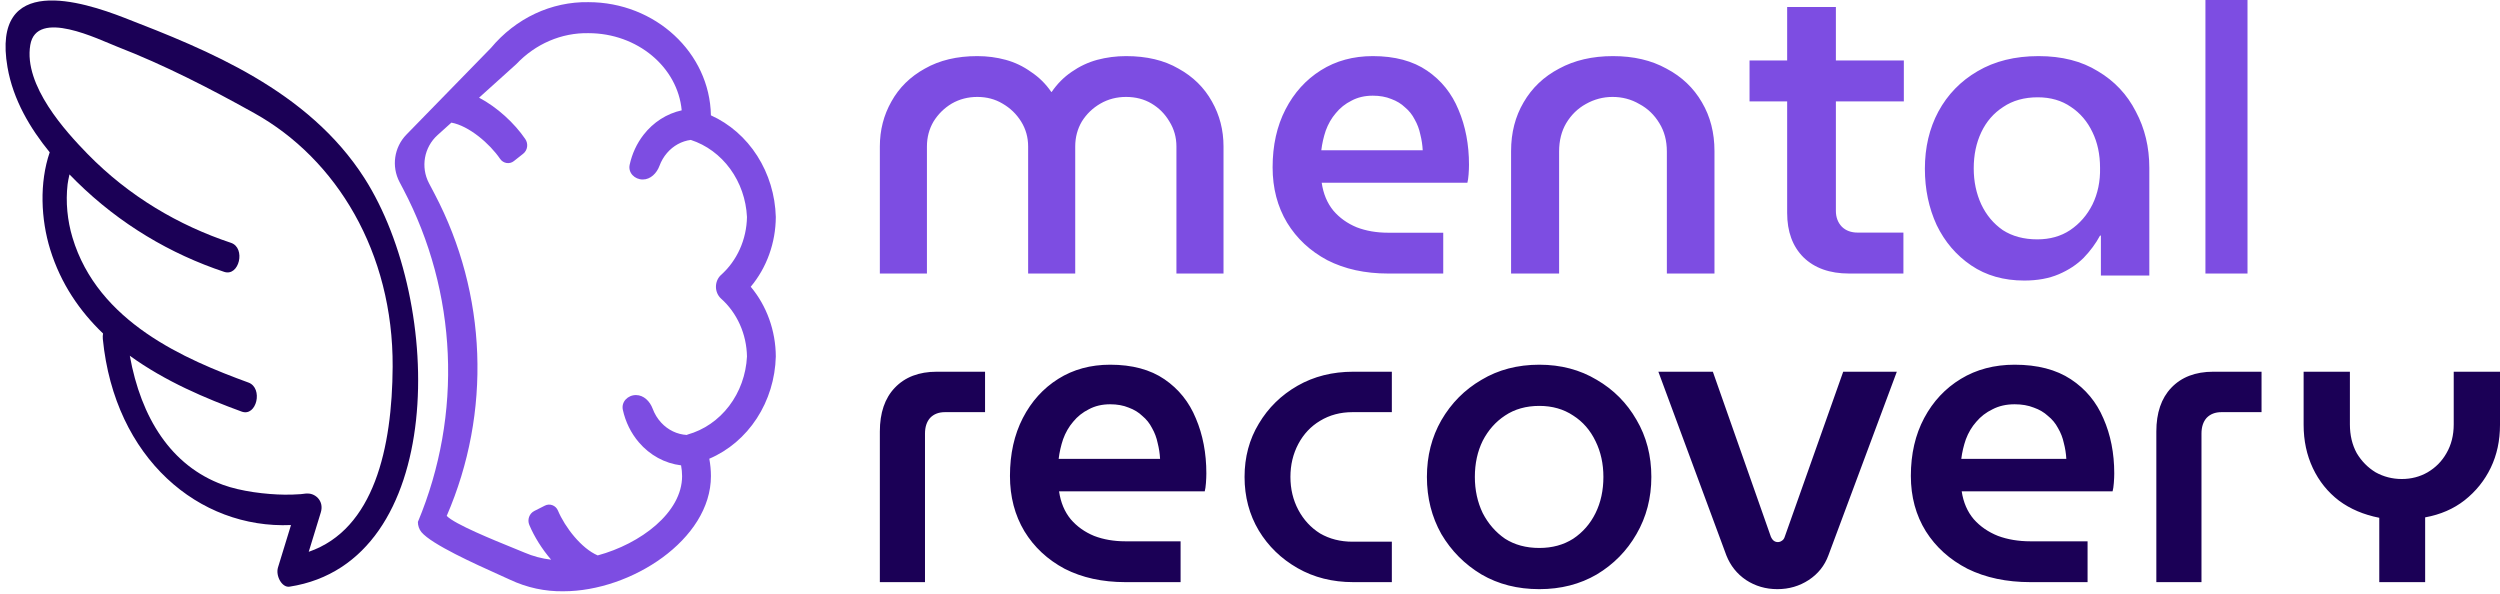 <svg width="522" height="124" viewBox="0 0 522 124" fill="none" xmlns="http://www.w3.org/2000/svg">
<path fill-rule="evenodd" clip-rule="evenodd" d="M148.438 24.083C148.203 11.011 136.817 0.45 122.855 0.45C119.028 0.386 115.232 1.205 111.724 2.852C108.216 4.5 105.078 6.937 102.521 10L84.867 28.098C82.288 30.741 81.706 34.743 83.423 38.012L84.196 39.482C95.521 61.035 96.642 86.517 87.254 108.981C87.254 109.762 87.516 110.516 87.992 111.105C90.14 113.678 99.274 117.788 104.22 120.013L104.22 120.013C105.162 120.436 105.951 120.792 106.512 121.055C110.02 122.703 113.816 123.522 117.643 123.458C131.753 123.458 148.443 112.672 148.443 99.41C148.44 98.192 148.325 96.976 148.1 95.781C152.104 94.076 155.553 91.145 158.022 87.352C160.491 83.558 161.87 79.069 161.989 74.44C161.963 69.059 160.1 63.875 156.754 59.874C160.099 55.872 161.962 50.688 161.989 45.307C161.865 40.743 160.521 36.315 158.118 32.551C155.715 28.787 152.354 25.847 148.438 24.083ZM150.52 62.314C152.189 63.792 153.54 65.641 154.481 67.735C155.421 69.828 155.929 72.116 155.969 74.44C155.776 78.222 154.47 81.84 152.238 84.77C150.006 87.701 146.965 89.791 143.555 90.739C143.529 90.749 143.508 90.765 143.486 90.781C143.466 90.796 143.447 90.81 143.424 90.82C141.404 90.712 139.493 89.799 138.065 88.259C137.283 87.415 136.677 86.417 136.273 85.329C135.706 83.804 134.418 82.489 132.791 82.489C131.085 82.489 129.685 83.906 130.05 85.573C130.6 88.086 131.742 90.424 133.388 92.351C135.691 95.049 138.824 96.759 142.209 97.165C142.345 97.905 142.417 98.657 142.422 99.41C142.422 107.037 133.754 113.545 124.802 115.97C121.4 114.522 117.976 110.11 116.495 106.599C116.044 105.528 114.799 105.055 113.784 105.568L111.566 106.691C110.51 107.225 110.055 108.505 110.525 109.619C111.555 112.06 113.151 114.622 115.076 116.862C113.171 116.645 111.299 116.147 109.512 115.38C109.051 115.182 108.3 114.877 107.366 114.498L107.365 114.498C103.069 112.754 94.904 109.441 93.274 107.717C102.648 86.088 101.722 61.379 90.757 40.512L89.571 38.254C87.802 34.887 88.541 30.748 91.367 28.201L94.248 25.604C97.908 26.266 102.241 29.976 104.424 33.173C105.079 34.132 106.393 34.349 107.285 33.644L109.236 32.104C110.166 31.37 110.357 30.026 109.675 29.026C107.415 25.716 103.828 22.393 100.029 20.395L107.803 13.389C109.787 11.29 112.14 9.637 114.724 8.527C117.309 7.417 120.073 6.872 122.855 6.924C133.095 6.924 141.509 14.03 142.34 23.037C139.223 23.719 136.414 25.52 134.374 28.144C132.955 29.969 131.967 32.117 131.473 34.407C131.114 36.069 132.511 37.48 134.212 37.48C135.843 37.48 137.133 36.156 137.699 34.626C138.062 33.642 138.593 32.731 139.271 31.942C140.572 30.427 142.332 29.46 144.236 29.213C147.494 30.272 150.368 32.386 152.468 35.266C154.567 38.146 155.79 41.653 155.969 45.307C155.928 47.632 155.421 49.92 154.48 52.014C153.539 54.108 152.187 55.958 150.518 57.436C150.195 57.74 149.935 58.115 149.757 58.536C149.58 58.957 149.488 59.413 149.488 59.876C149.488 60.338 149.58 60.794 149.758 61.215C149.936 61.636 150.196 62.01 150.52 62.314Z" fill="#7D4DE2"/>
<path d="M25.938 3.702C17.288 0.348 -1.857 -5.799 1.566 14.043C2.737 20.835 6.292 26.796 10.379 31.802C8.202 38.16 8.533 45.798 10.484 52.099C12.707 59.267 16.667 64.989 21.517 69.633C21.456 69.99 21.428 70.371 21.469 70.781C23.936 95.733 41.561 110.474 60.762 109.628C59.859 112.578 58.952 115.53 58.046 118.482C57.509 120.233 58.872 122.74 60.455 122.497C93.291 117.425 92.842 63.35 76.074 37.164C64.332 18.832 43.373 10.459 25.938 3.702ZM64.462 115.216C65.303 112.473 66.144 109.733 66.984 106.99C67.757 104.477 65.612 102.799 63.9 103.081C64.886 102.917 63.102 103.154 62.777 103.181C61.67 103.258 60.56 103.299 59.452 103.287C55.541 103.244 50.303 102.605 46.555 101.233C35.672 97.249 29.441 87.203 27.103 74.278C34.502 79.641 43.012 83.216 50.457 85.939C53.594 87.088 55.004 81.022 51.872 79.876C38.728 75.068 20.433 67.329 15.125 49.573C14.077 46.065 13.677 42.19 14.116 38.467C14.176 37.966 14.335 37.182 14.507 36.416C15.002 36.923 15.494 37.424 15.982 37.906C25.04 46.825 35.65 53.049 46.803 56.763C49.959 57.814 51.374 51.751 48.218 50.7C37.368 47.084 26.939 41.023 18.251 32.111C13.766 27.51 4.903 17.86 6.321 9.399C7.613 1.703 20.644 8.264 24.523 9.768C34.288 13.557 43.822 18.449 53.141 23.648C70.248 33.19 82.116 52.676 81.986 76.576C81.893 93.485 78.112 110.514 64.462 115.216Z" fill="#1B0056"/>
<path fill-rule="evenodd" clip-rule="evenodd" d="M234.996 121.549C230.178 121.549 225.949 120.622 222.308 118.766C218.723 116.853 215.922 114.244 213.905 110.939C211.889 107.576 210.88 103.721 210.88 99.372C210.88 94.792 211.777 90.762 213.569 87.283C215.362 83.805 217.827 81.08 220.964 79.108C224.1 77.137 227.714 76.151 231.803 76.151C236.396 76.151 240.177 77.166 243.146 79.195C246.115 81.225 248.3 83.95 249.7 87.37C251.157 90.791 251.885 94.618 251.885 98.85C251.885 99.43 251.857 100.097 251.801 100.851C251.745 101.604 251.661 102.184 251.549 102.59H221.132C221.468 104.909 222.28 106.852 223.568 108.417C224.857 109.924 226.481 111.084 228.442 111.896C230.402 112.649 232.587 113.026 234.996 113.026H246.507V121.549H234.996ZM221.048 95.806H242.222C242.166 94.705 241.998 93.603 241.718 92.502C241.494 91.4 241.102 90.356 240.542 89.371C240.037 88.385 239.365 87.544 238.525 86.849C237.741 86.095 236.788 85.515 235.668 85.109C234.548 84.645 233.259 84.413 231.803 84.413C230.122 84.413 228.638 84.761 227.349 85.457C226.061 86.095 224.969 86.965 224.072 88.066C223.176 89.11 222.476 90.327 221.972 91.719C221.524 93.052 221.216 94.415 221.048 95.806ZM321.413 123.014C316.868 123.014 312.84 121.99 309.331 119.942C305.821 117.836 303.031 115.028 300.959 111.518C298.946 107.949 297.939 103.97 297.939 99.583C297.939 95.195 298.946 91.246 300.959 87.735C303.031 84.166 305.821 81.358 309.331 79.311C312.84 77.204 316.868 76.151 321.413 76.151C325.901 76.151 329.9 77.204 333.409 79.311C336.919 81.358 339.681 84.137 341.694 87.648C343.766 91.158 344.801 95.136 344.801 99.583C344.801 103.97 343.766 107.949 341.694 111.518C339.681 115.028 336.919 117.836 333.409 119.942C329.9 121.99 325.901 123.014 321.413 123.014ZM321.413 114.414C324.117 114.414 326.476 113.77 328.49 112.483C330.504 111.137 332.057 109.353 333.15 107.13C334.244 104.907 334.79 102.391 334.79 99.583C334.79 96.833 334.244 94.346 333.15 92.123C332.057 89.841 330.504 88.057 328.49 86.77C326.476 85.424 324.117 84.752 321.413 84.752C318.652 84.752 316.264 85.424 314.25 86.77C312.294 88.057 310.74 89.812 309.59 92.035C308.497 94.259 307.95 96.774 307.95 99.583C307.95 102.332 308.497 104.848 309.59 107.13C310.74 109.353 312.294 111.137 314.25 112.483C316.264 113.77 318.652 114.414 321.413 114.414ZM423.963 121.549C418.973 121.549 414.593 120.622 410.822 118.766C407.109 116.853 404.208 114.244 402.119 110.939C400.03 107.576 398.986 103.721 398.986 99.372C398.986 94.792 399.914 90.762 401.771 87.283C403.628 83.805 406.18 81.08 409.429 79.108C412.678 77.137 416.42 76.151 420.656 76.151C425.413 76.151 429.329 77.166 432.404 79.195C435.479 81.225 437.742 83.95 439.192 87.37C440.701 90.791 441.455 94.618 441.455 98.85C441.455 99.43 441.426 100.097 441.368 100.851C441.31 101.604 441.223 102.184 441.107 102.59H409.603C409.951 104.909 410.793 106.852 412.127 108.417C413.462 109.924 415.144 111.084 417.175 111.896C419.205 112.649 421.468 113.026 423.963 113.026H435.885V121.549H423.963ZM409.516 95.806H431.447C431.389 94.705 431.215 93.603 430.925 92.502C430.693 91.4 430.287 90.356 429.707 89.371C429.184 88.385 428.488 87.544 427.618 86.849C426.806 86.095 425.819 85.515 424.659 85.109C423.499 84.645 422.164 84.413 420.656 84.413C418.915 84.413 417.378 84.761 416.043 85.457C414.709 86.095 413.578 86.965 412.649 88.066C411.721 89.11 410.996 90.327 410.474 91.719C410.009 93.052 409.69 94.415 409.516 95.806ZM450.243 90.106V121.549H459.669V90.537C459.669 89.159 460.024 88.067 460.734 87.263C461.499 86.459 462.537 86.057 463.849 86.057H472.209V77.615H462.128C458.412 77.615 455.488 78.735 453.357 80.975C451.281 83.157 450.243 86.201 450.243 90.106ZM496.792 108.113V121.549H506.371V108.026C509.564 107.446 512.309 106.256 514.606 104.457C516.959 102.6 518.779 100.336 520.068 97.667C521.356 94.997 522 92.008 522 88.7V77.615H512.337V88.613C512.337 90.876 511.833 92.879 510.825 94.62C509.873 96.303 508.556 97.638 506.876 98.624C505.251 99.553 503.459 100.017 501.498 100.017C499.537 100.017 497.717 99.553 496.036 98.624C494.412 97.638 493.095 96.303 492.087 94.62C491.135 92.879 490.659 90.876 490.659 88.613V77.615H480.996V88.7C480.996 92.008 481.64 95.026 482.928 97.754C484.217 100.482 486.037 102.745 488.39 104.544C490.743 106.285 493.543 107.475 496.792 108.113ZM364.562 121.1C366.504 122.375 368.689 123.013 371.116 123.013C373.543 123.013 375.728 122.375 377.67 121.1C379.612 119.824 380.977 118.114 381.766 115.969L396.057 77.615H384.861L372.663 112.055C372.542 112.461 372.33 112.751 372.026 112.925C371.784 113.099 371.51 113.186 371.207 113.186C370.904 113.186 370.631 113.099 370.388 112.925C370.145 112.751 369.933 112.461 369.751 112.055L357.644 77.615H346.266L360.466 115.969C361.316 118.114 362.681 119.824 364.562 121.1ZM270.927 118.62C274.34 120.572 278.221 121.549 282.569 121.549H290.617V113.107H282.404C279.872 113.107 277.615 112.532 275.634 111.384C273.707 110.178 272.193 108.541 271.092 106.473C269.992 104.406 269.441 102.109 269.441 99.582C269.441 97.055 269.992 94.758 271.092 92.69C272.193 90.623 273.707 89.015 275.634 87.866C277.615 86.66 279.872 86.057 282.404 86.057H290.617V77.615H282.569C278.221 77.615 274.34 78.591 270.927 80.544C267.515 82.497 264.817 85.138 262.836 88.469C260.854 91.743 259.864 95.447 259.864 99.582C259.864 103.717 260.854 107.45 262.836 110.781C264.817 114.054 267.515 116.667 270.927 118.62ZM183.712 90.106V121.549H193.138V90.537C193.138 89.159 193.493 88.067 194.204 87.263C194.969 86.459 196.007 86.057 197.318 86.057H205.679V77.615H195.597C191.881 77.615 188.958 78.735 186.827 80.975C184.75 83.157 183.712 86.201 183.712 90.106Z" fill="#1B0056"/>
<path fill-rule="evenodd" clip-rule="evenodd" d="M460.494 0V57.114H469.28V0H460.494ZM411.587 55.419C414.694 57.525 418.386 58.578 422.665 58.578C425.42 58.578 427.823 58.14 429.875 57.262C431.926 56.384 433.655 55.244 435.062 53.839C436.469 52.377 437.612 50.826 438.491 49.188H438.667V57.525H448.778V35.059C448.778 30.73 447.84 26.81 445.964 23.3C444.147 19.731 441.51 16.923 438.051 14.875C434.652 12.769 430.519 11.716 425.654 11.716C420.731 11.716 416.481 12.769 412.906 14.875C409.389 16.923 406.663 19.731 404.729 23.3C402.853 26.81 401.916 30.788 401.916 35.235C401.916 39.506 402.736 43.426 404.377 46.994C406.077 50.505 408.48 53.313 411.587 55.419ZM432.249 48.047C430.314 49.335 428.028 49.978 425.391 49.978C422.577 49.978 420.174 49.335 418.181 48.047C416.247 46.702 414.752 44.917 413.697 42.694C412.642 40.413 412.114 37.897 412.114 35.147C412.114 32.339 412.642 29.823 413.697 27.6C414.752 25.377 416.276 23.622 418.269 22.334C420.262 20.989 422.665 20.316 425.479 20.316C428.175 20.316 430.49 20.989 432.424 22.334C434.359 23.622 435.853 25.377 436.908 27.6C437.964 29.765 438.491 32.251 438.491 35.059C438.55 37.868 438.022 40.413 436.908 42.694C435.795 44.917 434.241 46.702 432.249 48.047ZM386.098 57.113C382.053 57.113 378.869 55.979 376.549 53.711C374.288 51.443 373.158 48.361 373.158 44.465V21.177H365.304V12.629H373.158V1.464H383.332V12.629H397.522V21.177H383.332V44.029C383.332 45.367 383.748 46.472 384.581 47.344C385.414 48.158 386.515 48.565 387.883 48.565H397.433V57.113H386.098ZM315.513 31.545V57.114H325.541V31.632C325.541 29.371 326.036 27.399 327.024 25.718C328.07 23.979 329.437 22.645 331.123 21.717C332.867 20.732 334.727 20.239 336.704 20.239C338.738 20.239 340.599 20.732 342.285 21.717C344.029 22.645 345.424 23.979 346.471 25.718C347.517 27.399 348.04 29.371 348.04 31.632V57.114H357.982V31.545C357.982 27.718 357.11 24.326 355.366 21.369C353.622 18.355 351.151 16.006 347.953 14.325C344.814 12.586 341.093 11.716 336.791 11.716C332.489 11.716 328.739 12.586 325.541 14.325C322.344 16.006 319.873 18.355 318.129 21.369C316.385 24.326 315.513 27.718 315.513 31.545ZM289.836 57.114C285.019 57.114 280.79 56.186 277.149 54.331C273.563 52.418 270.763 49.809 268.746 46.504C266.729 43.141 265.721 39.285 265.721 34.937C265.721 30.356 266.617 26.327 268.41 22.848C270.202 19.369 272.667 16.644 275.804 14.673C278.941 12.702 282.554 11.716 286.643 11.716C291.237 11.716 295.018 12.73 297.987 14.76C300.956 16.789 303.141 19.514 304.541 22.935C305.997 26.356 306.726 30.182 306.726 34.415C306.726 34.995 306.698 35.661 306.642 36.415C306.586 37.169 306.502 37.749 306.39 38.155H275.972C276.308 40.474 277.121 42.416 278.409 43.981C279.697 45.489 281.322 46.649 283.282 47.46C285.243 48.214 287.428 48.591 289.836 48.591H301.348V57.114H289.836ZM275.888 31.371H297.063C297.007 30.269 296.839 29.168 296.559 28.066C296.334 26.965 295.942 25.921 295.382 24.935C294.878 23.95 294.206 23.109 293.366 22.413C292.581 21.659 291.629 21.08 290.509 20.674C289.388 20.21 288.1 19.978 286.643 19.978C284.963 19.978 283.478 20.326 282.19 21.022C280.902 21.659 279.809 22.529 278.913 23.631C278.017 24.674 277.317 25.892 276.812 27.283C276.364 28.617 276.056 29.98 275.888 31.371ZM183.712 30.588V57.114H193.544V30.588C193.544 28.675 194.004 26.936 194.924 25.37C195.902 23.805 197.167 22.558 198.719 21.63C200.329 20.703 202.111 20.239 204.066 20.239C206.021 20.239 207.775 20.703 209.327 21.63C210.937 22.558 212.231 23.805 213.209 25.37C214.186 26.936 214.675 28.675 214.675 30.588V57.114H224.507V30.588C224.507 28.675 224.967 26.936 225.887 25.37C226.865 23.805 228.158 22.558 229.768 21.63C231.378 20.703 233.161 20.239 235.116 20.239C237.128 20.239 238.91 20.703 240.463 21.63C242.015 22.558 243.252 23.805 244.172 25.37C245.149 26.936 245.638 28.675 245.638 30.588V57.114H255.47V30.588C255.47 27.168 254.665 24.037 253.055 21.196C251.445 18.297 249.116 16.006 246.069 14.325C243.079 12.586 239.428 11.716 235.116 11.716C233.046 11.716 231.033 11.977 229.078 12.499C227.181 13.02 225.398 13.861 223.731 15.021C222.121 16.122 220.741 17.514 219.591 19.195H219.505C218.355 17.514 216.946 16.122 215.279 15.021C213.669 13.861 211.915 13.02 210.017 12.499C208.12 11.977 206.136 11.716 204.066 11.716C199.811 11.716 196.16 12.586 193.113 14.325C190.065 16.006 187.737 18.297 186.127 21.196C184.517 24.037 183.712 27.168 183.712 30.588Z" fill="#7D4DE2"/>
</svg>
